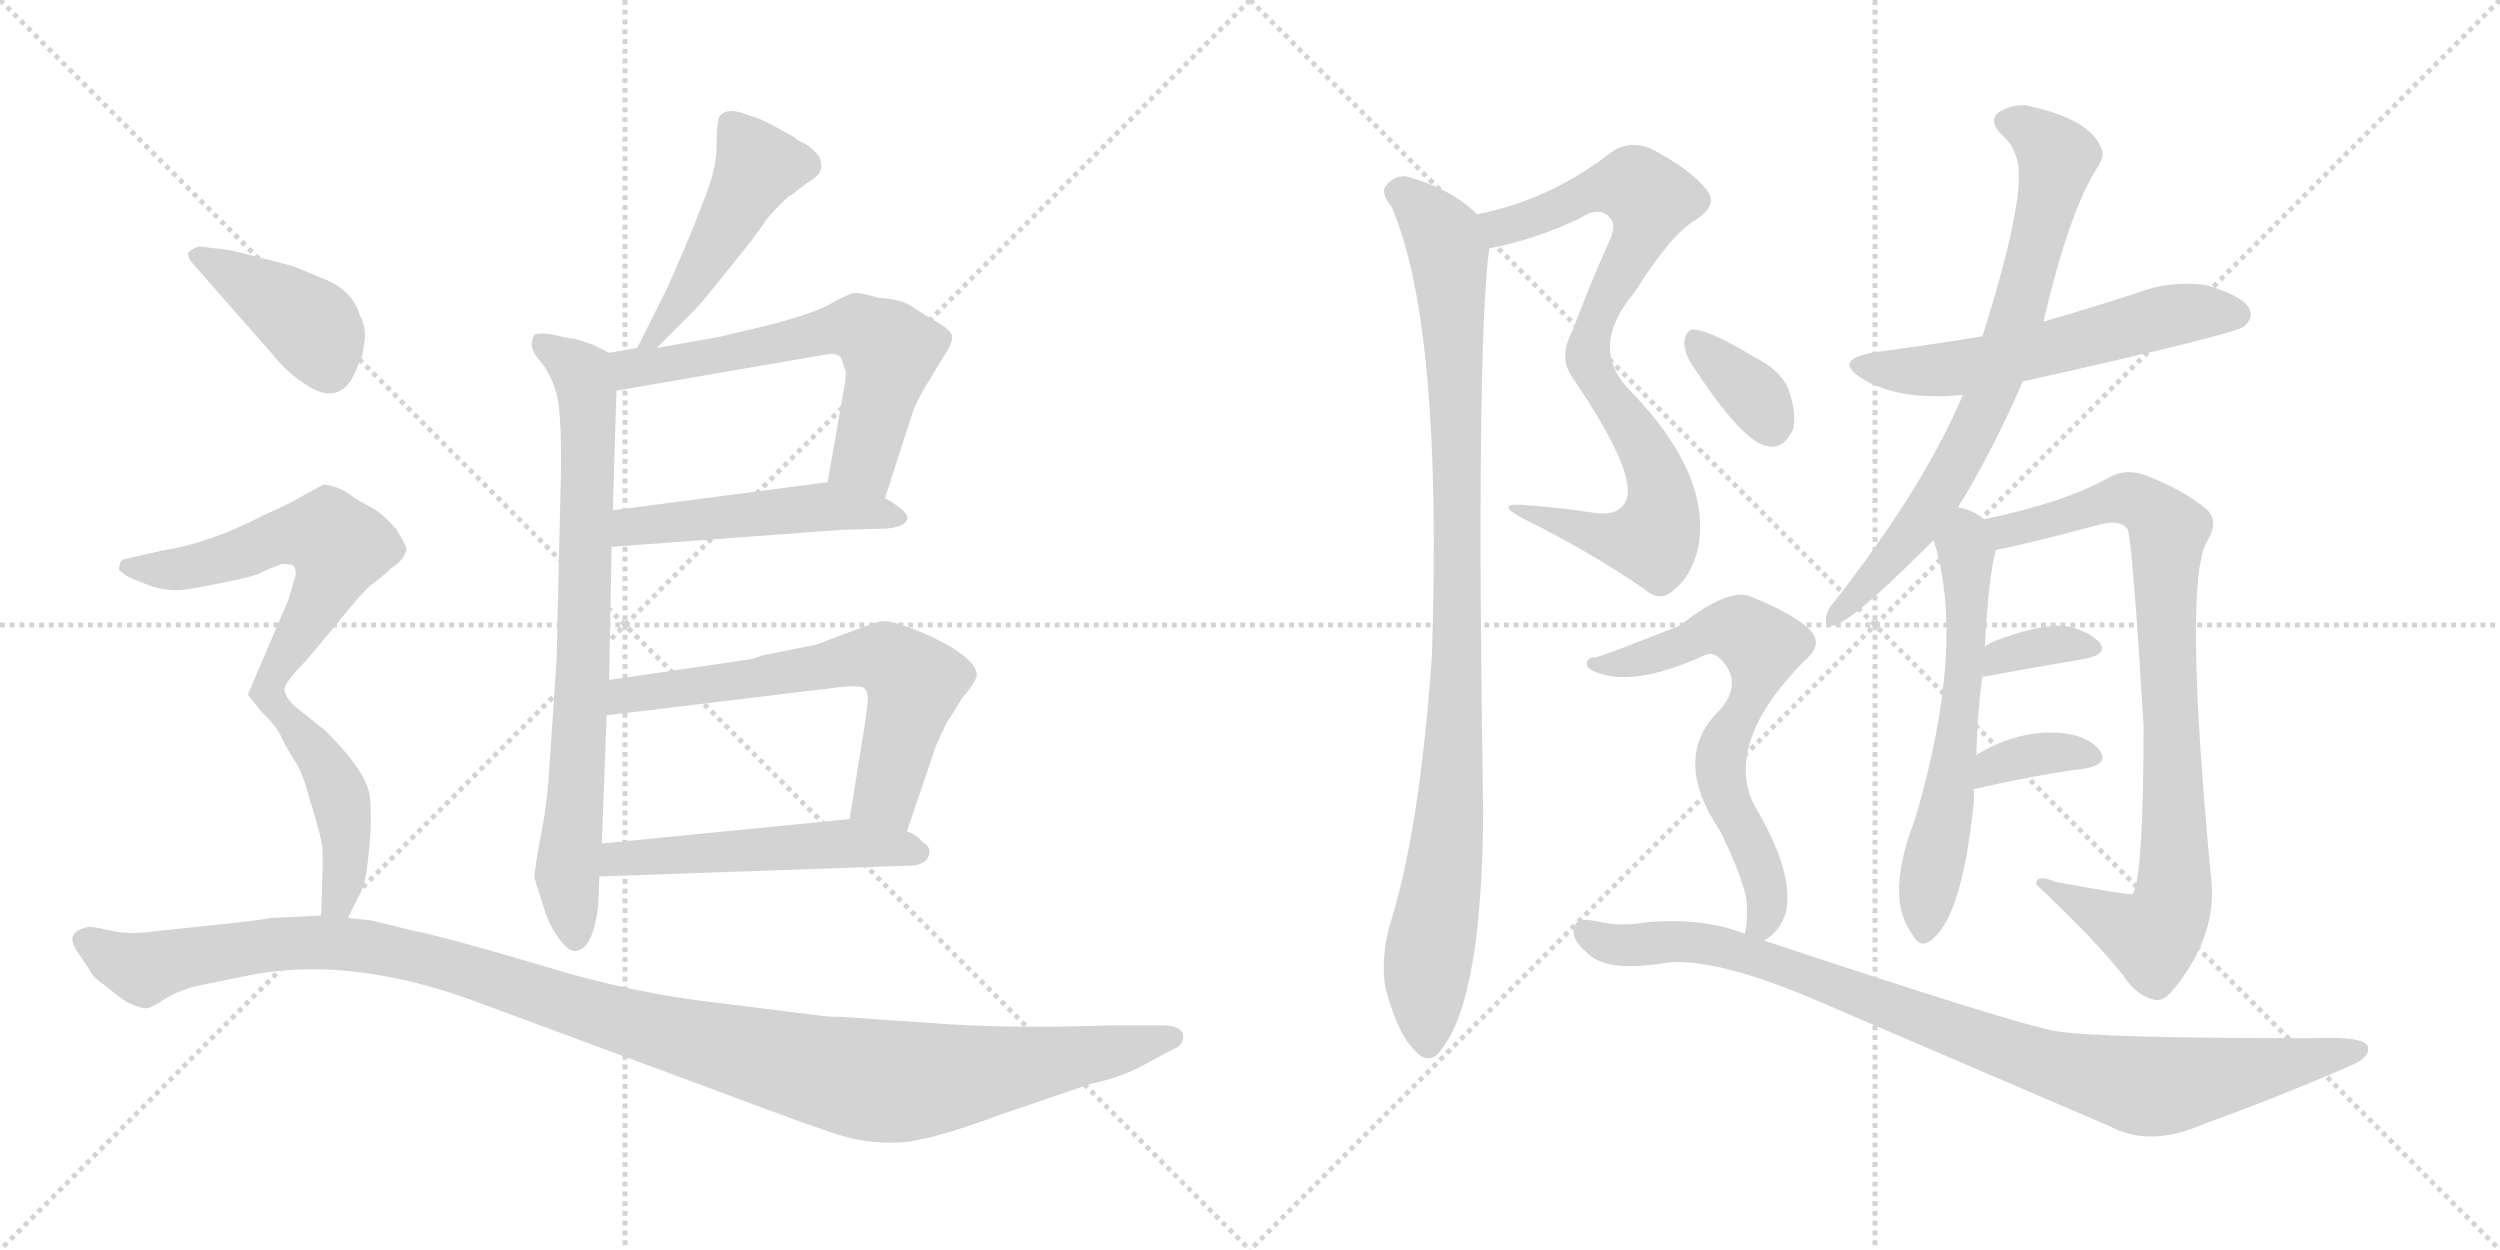 <svg version="1.1" viewBox="0 0 2048 1024" xmlns="http://www.w3.org/2000/svg">
  <g stroke="lightgray" stroke-dasharray="1,1" stroke-width="1" transform="scale(4, 4)">
    <line x1="0" y1="0" x2="256" y2="256"></line>
    <line x1="256" y1="0" x2="0" y2="256"></line>
    <line x1="128" y1="0" x2="128" y2="256"></line>
    <line x1="0" y1="128" x2="256" y2="128"></line>
    <line x1="256" y1="0" x2="512" y2="256"></line>
    <line x1="512" y1="0" x2="256" y2="256"></line>
    <line x1="384" y1="0" x2="384" y2="256"></line>
    <line x1="256" y1="128" x2="512" y2="128"></line>
  </g>
<g transform="scale(1, -1) translate(0, -850)">
   <style type="text/css">
    @keyframes keyframes0 {
      from {
       stroke: black;
       stroke-dashoffset: 472;
       stroke-width: 128;
       }
       61% {
       animation-timing-function: step-end;
       stroke: black;
       stroke-dashoffset: 0;
       stroke-width: 128;
       }
       to {
       stroke: black;
       stroke-width: 1024;
       }
       }
       #make-me-a-hanzi-animation-0 {
         animation: keyframes0 0.634s both;
         animation-delay: 0s;
         animation-timing-function: linear;
       }
    @keyframes keyframes1 {
      from {
       stroke: black;
       stroke-dashoffset: 763;
       stroke-width: 128;
       }
       71% {
       animation-timing-function: step-end;
       stroke: black;
       stroke-dashoffset: 0;
       stroke-width: 128;
       }
       to {
       stroke: black;
       stroke-width: 1024;
       }
       }
       #make-me-a-hanzi-animation-1 {
         animation: keyframes1 0.871s both;
         animation-delay: 0.634s;
         animation-timing-function: linear;
       }
    @keyframes keyframes2 {
      from {
       stroke: black;
       stroke-dashoffset: 607;
       stroke-width: 128;
       }
       66% {
       animation-timing-function: step-end;
       stroke: black;
       stroke-dashoffset: 0;
       stroke-width: 128;
       }
       to {
       stroke: black;
       stroke-width: 1024;
       }
       }
       #make-me-a-hanzi-animation-2 {
         animation: keyframes2 0.744s both;
         animation-delay: 1.505s;
         animation-timing-function: linear;
       }
    @keyframes keyframes3 {
      from {
       stroke: black;
       stroke-dashoffset: 491;
       stroke-width: 128;
       }
       62% {
       animation-timing-function: step-end;
       stroke: black;
       stroke-dashoffset: 0;
       stroke-width: 128;
       }
       to {
       stroke: black;
       stroke-width: 1024;
       }
       }
       #make-me-a-hanzi-animation-3 {
         animation: keyframes3 0.65s both;
         animation-delay: 2.249s;
         animation-timing-function: linear;
       }
    @keyframes keyframes4 {
      from {
       stroke: black;
       stroke-dashoffset: 635;
       stroke-width: 128;
       }
       67% {
       animation-timing-function: step-end;
       stroke: black;
       stroke-dashoffset: 0;
       stroke-width: 128;
       }
       to {
       stroke: black;
       stroke-width: 1024;
       }
       }
       #make-me-a-hanzi-animation-4 {
         animation: keyframes4 0.767s both;
         animation-delay: 2.899s;
         animation-timing-function: linear;
       }
    @keyframes keyframes5 {
      from {
       stroke: black;
       stroke-dashoffset: 514;
       stroke-width: 128;
       }
       63% {
       animation-timing-function: step-end;
       stroke: black;
       stroke-dashoffset: 0;
       stroke-width: 128;
       }
       to {
       stroke: black;
       stroke-width: 1024;
       }
       }
       #make-me-a-hanzi-animation-5 {
         animation: keyframes5 0.668s both;
         animation-delay: 3.665s;
         animation-timing-function: linear;
       }
    @keyframes keyframes6 {
      from {
       stroke: black;
       stroke-dashoffset: 399;
       stroke-width: 128;
       }
       56% {
       animation-timing-function: step-end;
       stroke: black;
       stroke-dashoffset: 0;
       stroke-width: 128;
       }
       to {
       stroke: black;
       stroke-width: 1024;
       }
       }
       #make-me-a-hanzi-animation-6 {
         animation: keyframes6 0.575s both;
         animation-delay: 4.334s;
         animation-timing-function: linear;
       }
    @keyframes keyframes7 {
      from {
       stroke: black;
       stroke-dashoffset: 770;
       stroke-width: 128;
       }
       71% {
       animation-timing-function: step-end;
       stroke: black;
       stroke-dashoffset: 0;
       stroke-width: 128;
       }
       to {
       stroke: black;
       stroke-width: 1024;
       }
       }
       #make-me-a-hanzi-animation-7 {
         animation: keyframes7 0.877s both;
         animation-delay: 4.908s;
         animation-timing-function: linear;
       }
    @keyframes keyframes8 {
      from {
       stroke: black;
       stroke-dashoffset: 1171;
       stroke-width: 128;
       }
       79% {
       animation-timing-function: step-end;
       stroke: black;
       stroke-dashoffset: 0;
       stroke-width: 128;
       }
       to {
       stroke: black;
       stroke-width: 1024;
       }
       }
       #make-me-a-hanzi-animation-8 {
         animation: keyframes8 1.203s both;
         animation-delay: 5.785s;
         animation-timing-function: linear;
       }
    @keyframes keyframes9 {
      from {
       stroke: black;
       stroke-dashoffset: 812;
       stroke-width: 128;
       }
       73% {
       animation-timing-function: step-end;
       stroke: black;
       stroke-dashoffset: 0;
       stroke-width: 128;
       }
       to {
       stroke: black;
       stroke-width: 1024;
       }
       }
       #make-me-a-hanzi-animation-9 {
         animation: keyframes9 0.911s both;
         animation-delay: 6.988s;
         animation-timing-function: linear;
       }
    @keyframes keyframes10 {
      from {
       stroke: black;
       stroke-dashoffset: 970;
       stroke-width: 128;
       }
       76% {
       animation-timing-function: step-end;
       stroke: black;
       stroke-dashoffset: 0;
       stroke-width: 128;
       }
       to {
       stroke: black;
       stroke-width: 1024;
       }
       }
       #make-me-a-hanzi-animation-10 {
         animation: keyframes10 1.039s both;
         animation-delay: 7.899s;
         animation-timing-function: linear;
       }
    @keyframes keyframes11 {
      from {
       stroke: black;
       stroke-dashoffset: 566;
       stroke-width: 128;
       }
       65% {
       animation-timing-function: step-end;
       stroke: black;
       stroke-dashoffset: 0;
       stroke-width: 128;
       }
       to {
       stroke: black;
       stroke-width: 1024;
       }
       }
       #make-me-a-hanzi-animation-11 {
         animation: keyframes11 0.711s both;
         animation-delay: 8.938s;
         animation-timing-function: linear;
       }
    @keyframes keyframes12 {
      from {
       stroke: black;
       stroke-dashoffset: 734;
       stroke-width: 128;
       }
       70% {
       animation-timing-function: step-end;
       stroke: black;
       stroke-dashoffset: 0;
       stroke-width: 128;
       }
       to {
       stroke: black;
       stroke-width: 1024;
       }
       }
       #make-me-a-hanzi-animation-12 {
         animation: keyframes12 0.847s both;
         animation-delay: 9.649s;
         animation-timing-function: linear;
       }
    @keyframes keyframes13 {
      from {
       stroke: black;
       stroke-dashoffset: 594;
       stroke-width: 128;
       }
       66% {
       animation-timing-function: step-end;
       stroke: black;
       stroke-dashoffset: 0;
       stroke-width: 128;
       }
       to {
       stroke: black;
       stroke-width: 1024;
       }
       }
       #make-me-a-hanzi-animation-13 {
         animation: keyframes13 0.733s both;
         animation-delay: 10.496s;
         animation-timing-function: linear;
       }
    @keyframes keyframes14 {
      from {
       stroke: black;
       stroke-dashoffset: 847;
       stroke-width: 128;
       }
       73% {
       animation-timing-function: step-end;
       stroke: black;
       stroke-dashoffset: 0;
       stroke-width: 128;
       }
       to {
       stroke: black;
       stroke-width: 1024;
       }
       }
       #make-me-a-hanzi-animation-14 {
         animation: keyframes14 0.939s both;
         animation-delay: 11.229s;
         animation-timing-function: linear;
       }
    @keyframes keyframes15 {
      from {
       stroke: black;
       stroke-dashoffset: 343;
       stroke-width: 128;
       }
       53% {
       animation-timing-function: step-end;
       stroke: black;
       stroke-dashoffset: 0;
       stroke-width: 128;
       }
       to {
       stroke: black;
       stroke-width: 1024;
       }
       }
       #make-me-a-hanzi-animation-15 {
         animation: keyframes15 0.529s both;
         animation-delay: 12.169s;
         animation-timing-function: linear;
       }
    @keyframes keyframes16 {
      from {
       stroke: black;
       stroke-dashoffset: 353;
       stroke-width: 128;
       }
       53% {
       animation-timing-function: step-end;
       stroke: black;
       stroke-dashoffset: 0;
       stroke-width: 128;
       }
       to {
       stroke: black;
       stroke-width: 1024;
       }
       }
       #make-me-a-hanzi-animation-16 {
         animation: keyframes16 0.537s both;
         animation-delay: 12.698s;
         animation-timing-function: linear;
       }
    @keyframes keyframes17 {
      from {
       stroke: black;
       stroke-dashoffset: 346;
       stroke-width: 128;
       }
       53% {
       animation-timing-function: step-end;
       stroke: black;
       stroke-dashoffset: 0;
       stroke-width: 128;
       }
       to {
       stroke: black;
       stroke-width: 1024;
       }
       }
       #make-me-a-hanzi-animation-17 {
         animation: keyframes17 0.532s both;
         animation-delay: 13.235s;
         animation-timing-function: linear;
       }
    @keyframes keyframes18 {
      from {
       stroke: black;
       stroke-dashoffset: 655;
       stroke-width: 128;
       }
       68% {
       animation-timing-function: step-end;
       stroke: black;
       stroke-dashoffset: 0;
       stroke-width: 128;
       }
       to {
       stroke: black;
       stroke-width: 1024;
       }
       }
       #make-me-a-hanzi-animation-18 {
         animation: keyframes18 0.783s both;
         animation-delay: 13.767s;
         animation-timing-function: linear;
       }
    @keyframes keyframes19 {
      from {
       stroke: black;
       stroke-dashoffset: 914;
       stroke-width: 128;
       }
       75% {
       animation-timing-function: step-end;
       stroke: black;
       stroke-dashoffset: 0;
       stroke-width: 128;
       }
       to {
       stroke: black;
       stroke-width: 1024;
       }
       }
       #make-me-a-hanzi-animation-19 {
         animation: keyframes19 0.994s both;
         animation-delay: 14.55s;
         animation-timing-function: linear;
       }
</style>
<path d="M 538.0 565.0 L 569.0 596.0 Q 575.0 602.0 598.0 631.0 Q 621.0 659.0 627.0 669.0 Q 634.0 678.0 646.0 689.0 Q 650.0 691.0 653.0 694.0 L 661.0 700.0 Q 671.0 706.0 672.0 710.0 Q 674.0 714.0 671.0 722.0 Q 664.0 730.0 658.0 733.0 Q 653.0 735.0 650.0 738.0 L 630.0 749.0 Q 620.0 754.0 612.0 756.0 Q 595.0 763.0 589.0 754.0 Q 587.0 747.0 587.0 729.0 Q 587.0 711.0 575.0 682.0 Q 564.0 653.0 547.0 615.0 L 522.0 565.0 C 509.0 538.0 517.0 544.0 538.0 565.0 Z" fill="lightgray"></path> 
<path d="M 438.0 130.0 L 445.0 108.0 Q 450.0 91.0 458.0 81.0 Q 466.0 70.0 472.0 71.0 Q 486.0 73.0 490.0 108.0 L 491.0 132.0 L 493.0 159.0 L 497.0 264.0 L 499.0 293.0 L 501.0 402.0 L 502.0 432.0 L 505.0 530.0 C 506.0 558.0 506.0 558.0 499.0 561.0 L 485.0 568.0 L 469.0 573.0 Q 469.0 572.0 457.0 575.0 Q 445.0 578.0 438.0 576.0 Q 432.0 567.0 441.0 556.0 Q 451.0 545.0 456.0 527.0 Q 461.0 508.0 459.0 441.0 L 456.0 311.0 L 450.0 220.0 Q 448.0 188.0 442.0 160.0 Q 437.0 132.0 438.0 130.0 Z" fill="lightgray"></path> 
<path d="M 725.0 442.0 L 746.0 507.0 Q 750.0 521.0 761.0 538.0 L 773.0 558.0 Q 780.0 568.0 780.0 574.0 Q 780.0 579.0 768.0 586.0 Q 757.0 592.0 747.0 599.0 Q 738.0 605.0 720.0 606.0 Q 706.0 610.0 701.0 610.0 Q 696.0 610.0 682.0 602.0 Q 669.0 594.0 631.0 584.0 L 589.0 574.0 L 538.0 565.0 L 522.0 565.0 L 499.0 561.0 C 469.0 556.0 475.0 525.0 505.0 530.0 L 679.0 560.0 Q 685.0 561.0 689.0 557.0 L 693.0 545.0 Q 693.0 539.0 689.0 518.0 L 678.0 455.0 C 673.0 425.0 716.0 413.0 725.0 442.0 Z" fill="lightgray"></path> 
<path d="M 501.0 402.0 L 690.0 416.0 L 726.0 417.0 Q 740.0 418.0 743.0 424.0 Q 746.0 430.0 725.0 442.0 L 678.0 455.0 L 502.0 432.0 C 472.0 428.0 471.0 400.0 501.0 402.0 Z" fill="lightgray"></path> 
<path d="M 743.0 169.0 L 765.0 234.0 Q 765.0 236.0 775.0 257.0 Q 786.0 274.0 788.0 278.0 Q 802.0 294.0 800.0 299.0 Q 797.0 312.0 764.0 328.0 Q 731.0 343.0 721.0 341.0 Q 711.0 338.0 690.0 330.0 L 669.0 322.0 L 629.0 314.0 Q 627.0 314.0 615.0 310.0 L 499.0 293.0 C 469.0 289.0 467.0 260.0 497.0 264.0 L 679.0 286.0 Q 700.0 289.0 707.0 287.0 Q 711.0 284.0 711.0 277.0 L 709.0 260.0 L 696.0 179.0 C 691.0 149.0 733.0 141.0 743.0 169.0 Z" fill="lightgray"></path> 
<path d="M 491.0 132.0 L 749.0 141.0 Q 760.0 143.0 761.0 150.0 Q 763.0 156.0 756.0 160.0 Q 751.0 166.0 743.0 169.0 L 696.0 179.0 L 493.0 159.0 C 463.0 156.0 461.0 131.0 491.0 132.0 Z" fill="lightgray"></path> 
<path d="M 297.0 560.0 L 299.0 573.0 Q 299.0 585.0 295.0 591.0 Q 290.0 610.0 269.0 620.0 L 240.0 632.0 L 209.0 640.0 Q 186.0 646.0 181.0 646.0 L 164.0 648.0 Q 160.0 648.0 154.0 643.0 Q 154.0 638.0 158.0 634.0 L 223.0 560.0 Q 235.0 545.0 249.0 536.0 Q 280.0 514.0 293.0 550.0 Q 297.0 559.0 297.0 560.0 Z" fill="lightgray"></path> 
<path d="M 231.0 388.0 Q 240.0 388.0 241.0 386.0 Q 243.0 381.0 242.0 378.0 L 236.0 358.0 L 203.0 281.0 L 214.0 267.0 Q 227.0 255.0 231.0 245.0 Q 236.0 235.0 242.0 226.0 Q 248.0 217.0 255.0 191.0 Q 263.0 165.0 264.0 156.0 Q 265.0 147.0 263.0 100.0 C 262.0 70.0 272.0 71.0 285.0 98.0 L 293.0 114.0 Q 300.0 125.0 302.0 151.0 Q 305.0 177.0 303.0 197.0 Q 301.0 217.0 267.0 251.0 L 242.0 271.0 Q 234.0 278.0 233.0 285.0 Q 233.0 291.0 251.0 309.0 L 290.0 356.0 Q 293.0 360.0 303.0 370.0 Q 314.0 378.0 321.0 385.0 Q 331.0 391.0 333.0 400.0 Q 333.0 403.0 325.0 416.0 Q 313.0 430.0 303.0 435.0 Q 293.0 440.0 288.0 444.0 Q 283.0 448.0 275.0 451.0 Q 268.0 453.0 265.0 453.0 L 250.0 445.0 Q 237.0 437.0 216.0 428.0 Q 172.0 405.0 133.0 399.0 L 102.0 392.0 Q 98.0 391.0 98.0 386.0 Q 96.0 384.0 100.0 381.0 Q 104.0 377.0 121.0 371.0 Q 138.0 364.0 158.0 368.0 Q 208.0 377.0 214.0 381.0 Q 220.0 384.0 231.0 388.0 Z" fill="lightgray"></path> 
<path d="M 263.0 100.0 L 221.0 98.0 Q 219.0 97.0 192.0 94.0 L 126.0 87.0 Q 106.0 84.0 89.0 88.0 Q 73.0 92.0 70.0 90.0 Q 53.0 86.0 63.0 71.0 L 73.0 56.0 Q 75.0 50.0 87.0 42.0 Q 95.0 35.0 104.0 29.0 Q 115.0 24.0 119.0 24.0 Q 124.0 24.0 134.0 31.0 Q 145.0 38.0 160.0 42.0 L 199.0 50.0 Q 281.0 68.0 383.0 32.0 L 583.0 -42.0 Q 660.0 -71.0 685.0 -79.0 Q 710.0 -87.0 734.0 -86.0 Q 758.0 -86.0 820.0 -63.0 L 893.0 -38.0 Q 917.0 -33.0 934.0 -24.0 L 960.0 -10.0 Q 971.0 -6.0 969.0 3.0 Q 966.0 10.0 954.0 10.0 L 909.0 10.0 Q 826.0 7.0 762.0 12.0 L 689.0 17.0 Q 678.0 17.0 672.0 18.0 L 592.0 28.0 Q 518.0 36.0 444.0 59.0 Q 370.0 81.0 337.0 88.0 L 304.0 96.0 L 285.0 98.0 L 263.0 100.0 Z" fill="lightgray"></path> 
<path d="M 1220.0 646.5 Q 1257.0 653.5 1295.0 671.5 Q 1310.0 681.5 1319.0 671.5 Q 1325.0 665.5 1317.0 649.5 Q 1301.0 613.5 1288.0 578.5 Q 1276.0 556.5 1289.0 539.5 Q 1346.0 455.5 1330.0 436.5 Q 1323.0 426.5 1302.0 430.5 Q 1275.0 434.5 1246.0 436.5 Q 1224.0 437.5 1249.0 424.5 Q 1300.0 399.5 1347.0 367.5 Q 1360.0 355.5 1372.0 367.5 Q 1385.0 377.5 1391.0 400.5 Q 1403.0 461.5 1333.0 532.5 Q 1302.0 566.5 1339.0 610.5 Q 1369.0 658.5 1390.0 670.5 Q 1408.0 682.5 1398.0 694.5 Q 1386.0 710.5 1352.0 728.5 Q 1333.0 735.5 1319.0 724.5 Q 1268.0 685.5 1210.0 674.5 C 1181.0 667.5 1191.0 639.5 1220.0 646.5 Z" fill="lightgray"></path> 
<path d="M 1210.0 674.5 Q 1189.0 695.5 1152.0 705.5 Q 1142.0 706.5 1135.0 697.5 Q 1131.0 691.5 1140.0 680.5 Q 1182.0 583.5 1173.0 312.5 Q 1163.0 168.5 1138.0 90.5 Q 1131.0 62.5 1135.0 40.5 Q 1145.0 3.5 1158.0 -9.5 Q 1171.0 -24.5 1181.0 -9.5 Q 1214.0 32.5 1215.0 183.5 Q 1209.0 564.5 1220.0 646.5 C 1222.0 665.5 1222.0 665.5 1210.0 674.5 Z" fill="lightgray"></path> 
<path d="M 1657.0 537.5 Q 1832.0 576.5 1838.0 582.5 Q 1847.0 589.5 1842.0 598.5 Q 1835.0 608.5 1807.0 616.5 Q 1777.0 620.5 1749.0 609.5 Q 1712.0 597.5 1674.0 586.5 L 1624.0 574.5 Q 1581.0 567.5 1536.0 561.5 Q 1500.0 555.5 1526.0 539.5 Q 1556.0 521.5 1608.0 526.5 L 1657.0 537.5 Z" fill="lightgray"></path> 
<path d="M 1604.0 434.5 Q 1632.0 479.5 1657.0 537.5 L 1674.0 586.5 Q 1695.0 676.5 1718.0 712.5 Q 1725.0 722.5 1721.0 729.5 Q 1712.0 751.5 1665.0 762.5 Q 1652.0 766.5 1638.0 758.5 Q 1629.0 751.5 1638.0 741.5 Q 1650.0 731.5 1653.0 716.5 Q 1659.0 685.5 1624.0 574.5 L 1608.0 526.5 Q 1575.0 448.5 1499.0 352.5 Q 1492.0 339.5 1500.0 337.5 Q 1504.0 336.5 1515.0 344.5 Q 1533.0 356.5 1584.0 407.5 L 1604.0 434.5 Z" fill="lightgray"></path> 
<path d="M 1619.0 231.5 Q 1620.0 268.5 1624.0 295.5 L 1626.0 320.5 Q 1629.0 377.5 1635.0 399.5 C 1639.0 415.5 1639.0 415.5 1625.0 424.5 Q 1618.0 431.5 1604.0 434.5 C 1575.0 443.5 1576.0 436.5 1584.0 407.5 Q 1611.0 322.5 1569.0 179.5 Q 1544.0 115.5 1566.0 85.5 Q 1572.0 73.5 1580.0 78.5 Q 1607.0 94.5 1617.0 193.5 L 1617.0 203.5 L 1619.0 231.5 Z" fill="lightgray"></path> 
<path d="M 1635.0 399.5 Q 1657.0 403.5 1721.0 420.5 Q 1737.0 424.5 1743.0 416.5 Q 1747.0 404.5 1756.0 255.5 Q 1756.0 131.5 1747.0 117.5 Q 1744.0 116.5 1684.0 127.5 Q 1668.0 134.5 1668.0 125.5 Q 1713.0 83.5 1739.0 51.5 Q 1749.0 35.5 1763.0 31.5 Q 1770.0 28.5 1778.0 36.5 Q 1814.0 78.5 1812.0 123.5 Q 1788.0 372.5 1808.0 406.5 Q 1818.0 422.5 1808.0 432.5 Q 1789.0 448.5 1758.0 460.5 Q 1742.0 466.5 1729.0 459.5 Q 1692.0 438.5 1625.0 424.5 C 1596.0 417.5 1606.0 393.5 1635.0 399.5 Z" fill="lightgray"></path> 
<path d="M 1624.0 295.5 Q 1673.0 304.5 1709.0 310.5 Q 1727.0 314.5 1720.0 323.5 Q 1711.0 333.5 1691.0 337.5 Q 1673.0 338.5 1641.0 327.5 Q 1632.0 324.5 1626.0 320.5 C 1600.0 304.5 1594.0 290.5 1624.0 295.5 Z" fill="lightgray"></path> 
<path d="M 1617.0 203.5 Q 1669.0 215.5 1709.0 220.5 Q 1728.0 224.5 1720.0 235.5 Q 1710.0 247.5 1689.0 249.5 Q 1653.0 252.5 1619.0 231.5 C 1593.0 216.5 1588.0 196.5 1617.0 203.5 Z" fill="lightgray"></path> 
<path d="M 1384.0 554.5 Q 1427.0 487.5 1448.0 484.5 Q 1461.0 481.5 1469.0 498.5 Q 1472.0 511.5 1465.0 531.5 Q 1458.0 547.5 1437.0 557.5 Q 1406.0 576.5 1391.0 579.5 Q 1382.0 582.5 1380.0 571.5 Q 1379.0 564.5 1384.0 554.5 Z" fill="lightgray"></path> 
<path d="M 1445.0 79.5 Q 1458.0 86.5 1463.0 102.5 Q 1470.0 135.5 1437.0 190.5 Q 1412.0 241.5 1478.0 308.5 Q 1496.0 323.5 1480.0 336.5 Q 1464.0 349.5 1436.0 360.5 Q 1418.0 370.5 1376.0 337.5 Q 1313.0 312.5 1307.0 311.5 Q 1301.0 311.5 1300.0 307.5 Q 1299.0 303.5 1305.0 300.5 Q 1336.0 285.5 1397.0 313.5 Q 1404.0 316.5 1411.0 308.5 Q 1427.0 290.5 1410.0 269.5 Q 1368.0 230.5 1409.0 169.5 Q 1430.0 126.5 1431.0 109.5 Q 1432.0 93.5 1429.0 84.5 C 1426.0 63.5 1426.0 63.5 1445.0 79.5 Z" fill="lightgray"></path> 
<path d="M 1429.0 84.5 Q 1429.0 85.5 1428.0 85.5 Q 1394.0 98.5 1349.0 94.5 Q 1327.0 90.5 1307.0 95.5 Q 1292.0 98.5 1290.0 91.5 Q 1286.0 81.5 1299.0 70.5 Q 1315.0 52.5 1366.0 61.5 Q 1408.0 65.5 1495.0 27.5 L 1728.0 -72.5 Q 1761.0 -90.5 1806.0 -70.5 Q 1867.0 -48.5 1922.0 -24.5 Q 1941.0 -17.5 1940.0 -8.5 Q 1940.0 1.5 1893.0 -0.5 Q 1716.0 -0.5 1683.0 5.5 Q 1650.0 11.5 1445.0 79.5 L 1429.0 84.5 Z" fill="lightgray"></path> 
      <clipPath id="make-me-a-hanzi-clip-0">
      <path d="M 538.0 565.0 L 569.0 596.0 Q 575.0 602.0 598.0 631.0 Q 621.0 659.0 627.0 669.0 Q 634.0 678.0 646.0 689.0 Q 650.0 691.0 653.0 694.0 L 661.0 700.0 Q 671.0 706.0 672.0 710.0 Q 674.0 714.0 671.0 722.0 Q 664.0 730.0 658.0 733.0 Q 653.0 735.0 650.0 738.0 L 630.0 749.0 Q 620.0 754.0 612.0 756.0 Q 595.0 763.0 589.0 754.0 Q 587.0 747.0 587.0 729.0 Q 587.0 711.0 575.0 682.0 Q 564.0 653.0 547.0 615.0 L 522.0 565.0 C 509.0 538.0 517.0 544.0 538.0 565.0 Z" fill="lightgray"></path>
      </clipPath>
      <path clip-path="url(#make-me-a-hanzi-clip-0)" d="M 598.0 748.0 L 621.0 714.0 L 547.0 587.0 L 538.0 575.0 L 526.0 571.0 " fill="none" id="make-me-a-hanzi-animation-0" stroke-dasharray="344 688" stroke-linecap="round"></path>

      <clipPath id="make-me-a-hanzi-clip-1">
      <path d="M 438.0 130.0 L 445.0 108.0 Q 450.0 91.0 458.0 81.0 Q 466.0 70.0 472.0 71.0 Q 486.0 73.0 490.0 108.0 L 491.0 132.0 L 493.0 159.0 L 497.0 264.0 L 499.0 293.0 L 501.0 402.0 L 502.0 432.0 L 505.0 530.0 C 506.0 558.0 506.0 558.0 499.0 561.0 L 485.0 568.0 L 469.0 573.0 Q 469.0 572.0 457.0 575.0 Q 445.0 578.0 438.0 576.0 Q 432.0 567.0 441.0 556.0 Q 451.0 545.0 456.0 527.0 Q 461.0 508.0 459.0 441.0 L 456.0 311.0 L 450.0 220.0 Q 448.0 188.0 442.0 160.0 Q 437.0 132.0 438.0 130.0 Z" fill="lightgray"></path>
      </clipPath>
      <path clip-path="url(#make-me-a-hanzi-clip-1)" d="M 443.0 570.0 L 474.0 547.0 L 482.0 510.0 L 478.0 317.0 L 464.0 132.0 L 472.0 81.0 " fill="none" id="make-me-a-hanzi-animation-1" stroke-dasharray="635 1270" stroke-linecap="round"></path>

      <clipPath id="make-me-a-hanzi-clip-2">
      <path d="M 725.0 442.0 L 746.0 507.0 Q 750.0 521.0 761.0 538.0 L 773.0 558.0 Q 780.0 568.0 780.0 574.0 Q 780.0 579.0 768.0 586.0 Q 757.0 592.0 747.0 599.0 Q 738.0 605.0 720.0 606.0 Q 706.0 610.0 701.0 610.0 Q 696.0 610.0 682.0 602.0 Q 669.0 594.0 631.0 584.0 L 589.0 574.0 L 538.0 565.0 L 522.0 565.0 L 499.0 561.0 C 469.0 556.0 475.0 525.0 505.0 530.0 L 679.0 560.0 Q 685.0 561.0 689.0 557.0 L 693.0 545.0 Q 693.0 539.0 689.0 518.0 L 678.0 455.0 C 673.0 425.0 716.0 413.0 725.0 442.0 Z" fill="lightgray"></path>
      </clipPath>
      <path clip-path="url(#make-me-a-hanzi-clip-2)" d="M 506.0 554.0 L 539.0 550.0 L 675.0 579.0 L 707.0 580.0 L 729.0 563.0 L 707.0 475.0 L 721.0 450.0 " fill="none" id="make-me-a-hanzi-animation-2" stroke-dasharray="479 958" stroke-linecap="round"></path>

      <clipPath id="make-me-a-hanzi-clip-3">
      <path d="M 501.0 402.0 L 690.0 416.0 L 726.0 417.0 Q 740.0 418.0 743.0 424.0 Q 746.0 430.0 725.0 442.0 L 678.0 455.0 L 502.0 432.0 C 472.0 428.0 471.0 400.0 501.0 402.0 Z" fill="lightgray"></path>
      </clipPath>
      <path clip-path="url(#make-me-a-hanzi-clip-3)" d="M 508.0 409.0 L 517.0 419.0 L 658.0 434.0 L 737.0 426.0 " fill="none" id="make-me-a-hanzi-animation-3" stroke-dasharray="363 726" stroke-linecap="round"></path>

      <clipPath id="make-me-a-hanzi-clip-4">
      <path d="M 743.0 169.0 L 765.0 234.0 Q 765.0 236.0 775.0 257.0 Q 786.0 274.0 788.0 278.0 Q 802.0 294.0 800.0 299.0 Q 797.0 312.0 764.0 328.0 Q 731.0 343.0 721.0 341.0 Q 711.0 338.0 690.0 330.0 L 669.0 322.0 L 629.0 314.0 Q 627.0 314.0 615.0 310.0 L 499.0 293.0 C 469.0 289.0 467.0 260.0 497.0 264.0 L 679.0 286.0 Q 700.0 289.0 707.0 287.0 Q 711.0 284.0 711.0 277.0 L 709.0 260.0 L 696.0 179.0 C 691.0 149.0 733.0 141.0 743.0 169.0 Z" fill="lightgray"></path>
      </clipPath>
      <path clip-path="url(#make-me-a-hanzi-clip-4)" d="M 504.0 271.0 L 523.0 283.0 L 725.0 311.0 L 749.0 291.0 L 748.0 284.0 L 726.0 200.0 L 703.0 185.0 " fill="none" id="make-me-a-hanzi-animation-4" stroke-dasharray="507 1014" stroke-linecap="round"></path>

      <clipPath id="make-me-a-hanzi-clip-5">
      <path d="M 491.0 132.0 L 749.0 141.0 Q 760.0 143.0 761.0 150.0 Q 763.0 156.0 756.0 160.0 Q 751.0 166.0 743.0 169.0 L 696.0 179.0 L 493.0 159.0 C 463.0 156.0 461.0 131.0 491.0 132.0 Z" fill="lightgray"></path>
      </clipPath>
      <path clip-path="url(#make-me-a-hanzi-clip-5)" d="M 498.0 138.0 L 506.0 147.0 L 690.0 159.0 L 751.0 151.0 " fill="none" id="make-me-a-hanzi-animation-5" stroke-dasharray="386 772" stroke-linecap="round"></path>

      <clipPath id="make-me-a-hanzi-clip-6">
      <path d="M 297.0 560.0 L 299.0 573.0 Q 299.0 585.0 295.0 591.0 Q 290.0 610.0 269.0 620.0 L 240.0 632.0 L 209.0 640.0 Q 186.0 646.0 181.0 646.0 L 164.0 648.0 Q 160.0 648.0 154.0 643.0 Q 154.0 638.0 158.0 634.0 L 223.0 560.0 Q 235.0 545.0 249.0 536.0 Q 280.0 514.0 293.0 550.0 Q 297.0 559.0 297.0 560.0 Z" fill="lightgray"></path>
      </clipPath>
      <path clip-path="url(#make-me-a-hanzi-clip-6)" d="M 161.0 641.0 L 248.0 589.0 L 268.0 553.0 " fill="none" id="make-me-a-hanzi-animation-6" stroke-dasharray="271 542" stroke-linecap="round"></path>

      <clipPath id="make-me-a-hanzi-clip-7">
      <path d="M 231.0 388.0 Q 240.0 388.0 241.0 386.0 Q 243.0 381.0 242.0 378.0 L 236.0 358.0 L 203.0 281.0 L 214.0 267.0 Q 227.0 255.0 231.0 245.0 Q 236.0 235.0 242.0 226.0 Q 248.0 217.0 255.0 191.0 Q 263.0 165.0 264.0 156.0 Q 265.0 147.0 263.0 100.0 C 262.0 70.0 272.0 71.0 285.0 98.0 L 293.0 114.0 Q 300.0 125.0 302.0 151.0 Q 305.0 177.0 303.0 197.0 Q 301.0 217.0 267.0 251.0 L 242.0 271.0 Q 234.0 278.0 233.0 285.0 Q 233.0 291.0 251.0 309.0 L 290.0 356.0 Q 293.0 360.0 303.0 370.0 Q 314.0 378.0 321.0 385.0 Q 331.0 391.0 333.0 400.0 Q 333.0 403.0 325.0 416.0 Q 313.0 430.0 303.0 435.0 Q 293.0 440.0 288.0 444.0 Q 283.0 448.0 275.0 451.0 Q 268.0 453.0 265.0 453.0 L 250.0 445.0 Q 237.0 437.0 216.0 428.0 Q 172.0 405.0 133.0 399.0 L 102.0 392.0 Q 98.0 391.0 98.0 386.0 Q 96.0 384.0 100.0 381.0 Q 104.0 377.0 121.0 371.0 Q 138.0 364.0 158.0 368.0 Q 208.0 377.0 214.0 381.0 Q 220.0 384.0 231.0 388.0 Z" fill="lightgray"></path>
      </clipPath>
      <path clip-path="url(#make-me-a-hanzi-clip-7)" d="M 105.0 386.0 L 166.0 386.0 L 247.0 413.0 L 270.0 411.0 L 278.0 402.0 L 259.0 352.0 L 219.0 284.0 L 261.0 231.0 L 279.0 196.0 L 284.0 161.0 L 276.0 113.0 L 280.0 105.0 " fill="none" id="make-me-a-hanzi-animation-7" stroke-dasharray="642 1284" stroke-linecap="round"></path>

      <clipPath id="make-me-a-hanzi-clip-8">
      <path d="M 263.0 100.0 L 221.0 98.0 Q 219.0 97.0 192.0 94.0 L 126.0 87.0 Q 106.0 84.0 89.0 88.0 Q 73.0 92.0 70.0 90.0 Q 53.0 86.0 63.0 71.0 L 73.0 56.0 Q 75.0 50.0 87.0 42.0 Q 95.0 35.0 104.0 29.0 Q 115.0 24.0 119.0 24.0 Q 124.0 24.0 134.0 31.0 Q 145.0 38.0 160.0 42.0 L 199.0 50.0 Q 281.0 68.0 383.0 32.0 L 583.0 -42.0 Q 660.0 -71.0 685.0 -79.0 Q 710.0 -87.0 734.0 -86.0 Q 758.0 -86.0 820.0 -63.0 L 893.0 -38.0 Q 917.0 -33.0 934.0 -24.0 L 960.0 -10.0 Q 971.0 -6.0 969.0 3.0 Q 966.0 10.0 954.0 10.0 L 909.0 10.0 Q 826.0 7.0 762.0 12.0 L 689.0 17.0 Q 678.0 17.0 672.0 18.0 L 592.0 28.0 Q 518.0 36.0 444.0 59.0 Q 370.0 81.0 337.0 88.0 L 304.0 96.0 L 285.0 98.0 L 263.0 100.0 Z" fill="lightgray"></path>
      </clipPath>
      <path clip-path="url(#make-me-a-hanzi-clip-8)" d="M 70.0 79.0 L 117.0 56.0 L 205.0 75.0 L 305.0 74.0 L 375.0 58.0 L 528.0 8.0 L 713.0 -35.0 L 797.0 -30.0 L 960.0 -1.0 " fill="none" id="make-me-a-hanzi-animation-8" stroke-dasharray="1043 2086" stroke-linecap="round"></path>

      <clipPath id="make-me-a-hanzi-clip-9">
      <path d="M 1220.0 646.5 Q 1257.0 653.5 1295.0 671.5 Q 1310.0 681.5 1319.0 671.5 Q 1325.0 665.5 1317.0 649.5 Q 1301.0 613.5 1288.0 578.5 Q 1276.0 556.5 1289.0 539.5 Q 1346.0 455.5 1330.0 436.5 Q 1323.0 426.5 1302.0 430.5 Q 1275.0 434.5 1246.0 436.5 Q 1224.0 437.5 1249.0 424.5 Q 1300.0 399.5 1347.0 367.5 Q 1360.0 355.5 1372.0 367.5 Q 1385.0 377.5 1391.0 400.5 Q 1403.0 461.5 1333.0 532.5 Q 1302.0 566.5 1339.0 610.5 Q 1369.0 658.5 1390.0 670.5 Q 1408.0 682.5 1398.0 694.5 Q 1386.0 710.5 1352.0 728.5 Q 1333.0 735.5 1319.0 724.5 Q 1268.0 685.5 1210.0 674.5 C 1181.0 667.5 1191.0 639.5 1220.0 646.5 Z" fill="lightgray"></path>
      </clipPath>
      <path clip-path="url(#make-me-a-hanzi-clip-9)" d="M 1219.0 669.5 L 1239.0 665.5 L 1328.0 698.5 L 1339.0 698.5 L 1352.0 685.5 L 1340.0 647.5 L 1304.0 580.5 L 1301.0 558.5 L 1308.0 535.5 L 1353.0 472.5 L 1362.0 437.5 L 1359.0 418.5 L 1354.0 407.5 L 1330.0 407.5 L 1253.0 431.5 " fill="none" id="make-me-a-hanzi-animation-9" stroke-dasharray="684 1368" stroke-linecap="round"></path>

      <clipPath id="make-me-a-hanzi-clip-10">
      <path d="M 1210.0 674.5 Q 1189.0 695.5 1152.0 705.5 Q 1142.0 706.5 1135.0 697.5 Q 1131.0 691.5 1140.0 680.5 Q 1182.0 583.5 1173.0 312.5 Q 1163.0 168.5 1138.0 90.5 Q 1131.0 62.5 1135.0 40.5 Q 1145.0 3.5 1158.0 -9.5 Q 1171.0 -24.5 1181.0 -9.5 Q 1214.0 32.5 1215.0 183.5 Q 1209.0 564.5 1220.0 646.5 C 1222.0 665.5 1222.0 665.5 1210.0 674.5 Z" fill="lightgray"></path>
      </clipPath>
      <path clip-path="url(#make-me-a-hanzi-clip-10)" d="M 1146.0 692.5 L 1179.0 661.5 L 1187.0 640.5 L 1194.0 489.5 L 1191.0 221.5 L 1169.0 57.5 L 1170.0 -4.5 " fill="none" id="make-me-a-hanzi-animation-10" stroke-dasharray="842 1684" stroke-linecap="round"></path>

      <clipPath id="make-me-a-hanzi-clip-11">
      <path d="M 1657.0 537.5 Q 1832.0 576.5 1838.0 582.5 Q 1847.0 589.5 1842.0 598.5 Q 1835.0 608.5 1807.0 616.5 Q 1777.0 620.5 1749.0 609.5 Q 1712.0 597.5 1674.0 586.5 L 1624.0 574.5 Q 1581.0 567.5 1536.0 561.5 Q 1500.0 555.5 1526.0 539.5 Q 1556.0 521.5 1608.0 526.5 L 1657.0 537.5 Z" fill="lightgray"></path>
      </clipPath>
      <path clip-path="url(#make-me-a-hanzi-clip-11)" d="M 1528.0 551.5 L 1598.0 547.5 L 1667.0 559.5 L 1786.0 593.5 L 1832.0 592.5 " fill="none" id="make-me-a-hanzi-animation-11" stroke-dasharray="438 876" stroke-linecap="round"></path>

      <clipPath id="make-me-a-hanzi-clip-12">
      <path d="M 1604.0 434.5 Q 1632.0 479.5 1657.0 537.5 L 1674.0 586.5 Q 1695.0 676.5 1718.0 712.5 Q 1725.0 722.5 1721.0 729.5 Q 1712.0 751.5 1665.0 762.5 Q 1652.0 766.5 1638.0 758.5 Q 1629.0 751.5 1638.0 741.5 Q 1650.0 731.5 1653.0 716.5 Q 1659.0 685.5 1624.0 574.5 L 1608.0 526.5 Q 1575.0 448.5 1499.0 352.5 Q 1492.0 339.5 1500.0 337.5 Q 1504.0 336.5 1515.0 344.5 Q 1533.0 356.5 1584.0 407.5 L 1604.0 434.5 Z" fill="lightgray"></path>
      </clipPath>
      <path clip-path="url(#make-me-a-hanzi-clip-12)" d="M 1644.0 750.5 L 1668.0 740.5 L 1685.0 721.5 L 1634.0 537.5 L 1611.0 485.5 L 1565.0 410.5 L 1501.0 345.5 " fill="none" id="make-me-a-hanzi-animation-12" stroke-dasharray="606 1212" stroke-linecap="round"></path>

      <clipPath id="make-me-a-hanzi-clip-13">
      <path d="M 1619.0 231.5 Q 1620.0 268.5 1624.0 295.5 L 1626.0 320.5 Q 1629.0 377.5 1635.0 399.5 C 1639.0 415.5 1639.0 415.5 1625.0 424.5 Q 1618.0 431.5 1604.0 434.5 C 1575.0 443.5 1576.0 436.5 1584.0 407.5 Q 1611.0 322.5 1569.0 179.5 Q 1544.0 115.5 1566.0 85.5 Q 1572.0 73.5 1580.0 78.5 Q 1607.0 94.5 1617.0 193.5 L 1617.0 203.5 L 1619.0 231.5 Z" fill="lightgray"></path>
      </clipPath>
      <path clip-path="url(#make-me-a-hanzi-clip-13)" d="M 1608.0 424.5 L 1612.0 332.5 L 1606.0 267.5 L 1577.0 89.5 " fill="none" id="make-me-a-hanzi-animation-13" stroke-dasharray="466 932" stroke-linecap="round"></path>

      <clipPath id="make-me-a-hanzi-clip-14">
      <path d="M 1635.0 399.5 Q 1657.0 403.5 1721.0 420.5 Q 1737.0 424.5 1743.0 416.5 Q 1747.0 404.5 1756.0 255.5 Q 1756.0 131.5 1747.0 117.5 Q 1744.0 116.5 1684.0 127.5 Q 1668.0 134.5 1668.0 125.5 Q 1713.0 83.5 1739.0 51.5 Q 1749.0 35.5 1763.0 31.5 Q 1770.0 28.5 1778.0 36.5 Q 1814.0 78.5 1812.0 123.5 Q 1788.0 372.5 1808.0 406.5 Q 1818.0 422.5 1808.0 432.5 Q 1789.0 448.5 1758.0 460.5 Q 1742.0 466.5 1729.0 459.5 Q 1692.0 438.5 1625.0 424.5 C 1596.0 417.5 1606.0 393.5 1635.0 399.5 Z" fill="lightgray"></path>
      </clipPath>
      <path clip-path="url(#make-me-a-hanzi-clip-14)" d="M 1635.0 421.5 L 1646.0 414.5 L 1741.0 441.5 L 1757.0 436.5 L 1776.0 415.5 L 1774.0 317.5 L 1783.0 134.5 L 1775.0 96.5 L 1763.0 82.5 L 1676.0 122.5 " fill="none" id="make-me-a-hanzi-animation-14" stroke-dasharray="719 1438" stroke-linecap="round"></path>

      <clipPath id="make-me-a-hanzi-clip-15">
      <path d="M 1624.0 295.5 Q 1673.0 304.5 1709.0 310.5 Q 1727.0 314.5 1720.0 323.5 Q 1711.0 333.5 1691.0 337.5 Q 1673.0 338.5 1641.0 327.5 Q 1632.0 324.5 1626.0 320.5 C 1600.0 304.5 1594.0 290.5 1624.0 295.5 Z" fill="lightgray"></path>
      </clipPath>
      <path clip-path="url(#make-me-a-hanzi-clip-15)" d="M 1631.0 301.5 L 1638.0 311.5 L 1666.0 319.5 L 1712.0 318.5 " fill="none" id="make-me-a-hanzi-animation-15" stroke-dasharray="215 430" stroke-linecap="round"></path>

      <clipPath id="make-me-a-hanzi-clip-16">
      <path d="M 1617.0 203.5 Q 1669.0 215.5 1709.0 220.5 Q 1728.0 224.5 1720.0 235.5 Q 1710.0 247.5 1689.0 249.5 Q 1653.0 252.5 1619.0 231.5 C 1593.0 216.5 1588.0 196.5 1617.0 203.5 Z" fill="lightgray"></path>
      </clipPath>
      <path clip-path="url(#make-me-a-hanzi-clip-16)" d="M 1624.0 210.5 L 1633.0 223.5 L 1645.0 227.5 L 1693.0 234.5 L 1712.0 229.5 " fill="none" id="make-me-a-hanzi-animation-16" stroke-dasharray="225 450" stroke-linecap="round"></path>

      <clipPath id="make-me-a-hanzi-clip-17">
      <path d="M 1384.0 554.5 Q 1427.0 487.5 1448.0 484.5 Q 1461.0 481.5 1469.0 498.5 Q 1472.0 511.5 1465.0 531.5 Q 1458.0 547.5 1437.0 557.5 Q 1406.0 576.5 1391.0 579.5 Q 1382.0 582.5 1380.0 571.5 Q 1379.0 564.5 1384.0 554.5 Z" fill="lightgray"></path>
      </clipPath>
      <path clip-path="url(#make-me-a-hanzi-clip-17)" d="M 1391.0 568.5 L 1431.0 532.5 L 1451.0 502.5 " fill="none" id="make-me-a-hanzi-animation-17" stroke-dasharray="218 436" stroke-linecap="round"></path>

      <clipPath id="make-me-a-hanzi-clip-18">
      <path d="M 1445.0 79.5 Q 1458.0 86.5 1463.0 102.5 Q 1470.0 135.5 1437.0 190.5 Q 1412.0 241.5 1478.0 308.5 Q 1496.0 323.5 1480.0 336.5 Q 1464.0 349.5 1436.0 360.5 Q 1418.0 370.5 1376.0 337.5 Q 1313.0 312.5 1307.0 311.5 Q 1301.0 311.5 1300.0 307.5 Q 1299.0 303.5 1305.0 300.5 Q 1336.0 285.5 1397.0 313.5 Q 1404.0 316.5 1411.0 308.5 Q 1427.0 290.5 1410.0 269.5 Q 1368.0 230.5 1409.0 169.5 Q 1430.0 126.5 1431.0 109.5 Q 1432.0 93.5 1429.0 84.5 C 1426.0 63.5 1426.0 63.5 1445.0 79.5 Z" fill="lightgray"></path>
      </clipPath>
      <path clip-path="url(#make-me-a-hanzi-clip-18)" d="M 1305.0 306.5 L 1364.0 315.5 L 1393.0 331.5 L 1421.0 334.5 L 1441.0 323.5 L 1441.0 296.5 L 1410.0 233.5 L 1412.0 201.5 L 1445.0 130.5 L 1448.0 109.5 L 1444.0 93.5 L 1435.0 88.5 " fill="none" id="make-me-a-hanzi-animation-18" stroke-dasharray="527 1054" stroke-linecap="round"></path>

      <clipPath id="make-me-a-hanzi-clip-19">
      <path d="M 1429.0 84.5 Q 1429.0 85.5 1428.0 85.5 Q 1394.0 98.5 1349.0 94.5 Q 1327.0 90.5 1307.0 95.5 Q 1292.0 98.5 1290.0 91.5 Q 1286.0 81.5 1299.0 70.5 Q 1315.0 52.5 1366.0 61.5 Q 1408.0 65.5 1495.0 27.5 L 1728.0 -72.5 Q 1761.0 -90.5 1806.0 -70.5 Q 1867.0 -48.5 1922.0 -24.5 Q 1941.0 -17.5 1940.0 -8.5 Q 1940.0 1.5 1893.0 -0.5 Q 1716.0 -0.5 1683.0 5.5 Q 1650.0 11.5 1445.0 79.5 L 1429.0 84.5 Z" fill="lightgray"></path>
      </clipPath>
      <path clip-path="url(#make-me-a-hanzi-clip-19)" d="M 1299.0 86.5 L 1318.0 76.5 L 1374.0 79.5 L 1417.0 73.5 L 1658.0 -15.5 L 1763.0 -40.5 L 1933.0 -10.5 " fill="none" id="make-me-a-hanzi-animation-19" stroke-dasharray="786 1572" stroke-linecap="round"></path>

</g>
</svg>
